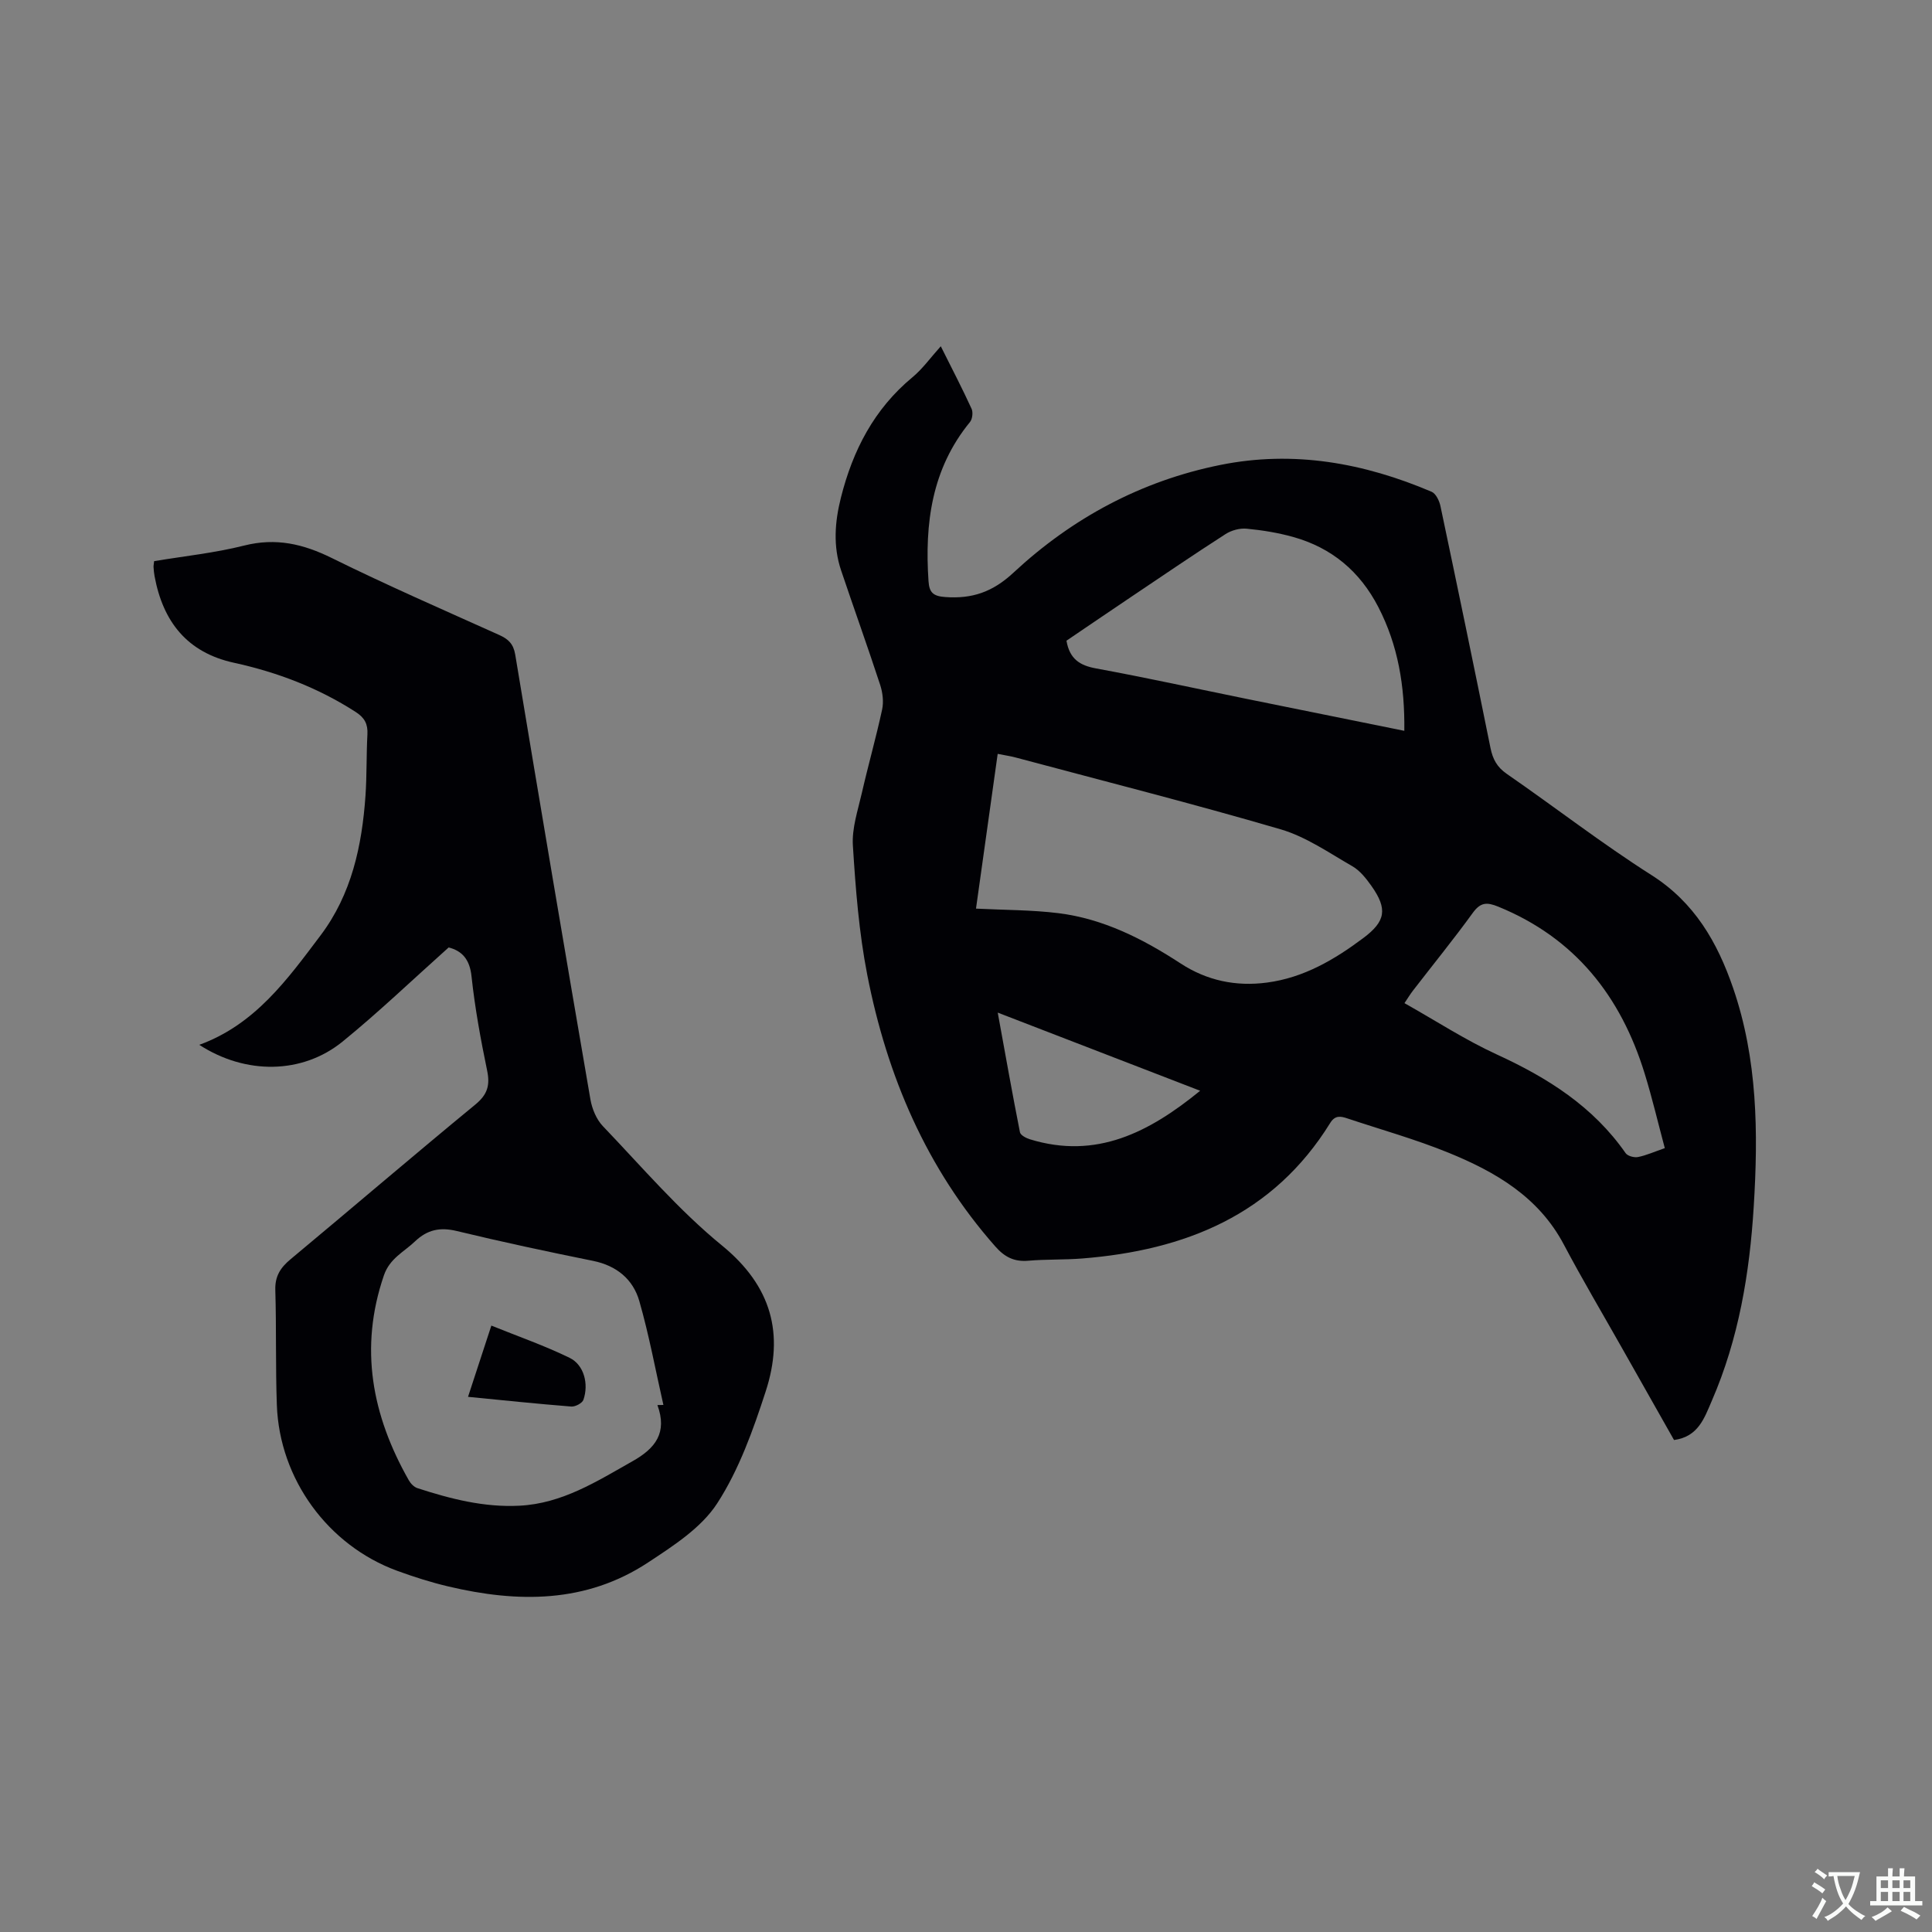 <svg enable-background="new 0 0 400 400" viewBox="0 0 400 400" xmlns="http://www.w3.org/2000/svg"><rect x="0" y="0" width="400" height="400" fill="#808080" stroke="none"/><g fill="#010105"><path d="m194.78 71.69c2.4 4.8 4.49 8.82 6.37 12.93.34.73.18 2.13-.32 2.75-7.94 9.69-9.4 21.01-8.59 32.97.16 2.32.95 3.09 3.44 3.27 5.58.41 9.83-1.03 14.14-5.04 12.15-11.3 26.44-19.01 42.85-22.31 15.17-3.06 29.7-.42 43.74 5.56.88.38 1.59 1.87 1.82 2.96 3.52 16.68 6.98 33.37 10.36 50.08.47 2.31 1.34 3.96 3.37 5.36 10.03 6.93 19.68 14.42 29.95 20.95 8.93 5.67 13.65 13.91 16.91 23.38 5.07 14.73 5.22 29.99 4.27 45.28-.85 13.8-3.11 27.36-8.67 40.17-1.55 3.57-2.78 7.45-7.83 8.14-3.51-6.21-7.1-12.54-10.68-18.88-4.06-7.19-8.28-14.3-12.14-21.6-5.21-9.85-14.12-15.02-23.84-18.99-6.84-2.79-14-4.79-21.02-7.13-1.34-.45-2.5-.67-3.5.95-11.8 19.08-30.09 26.38-51.4 28.07-3.69.29-7.42.14-11.11.46-2.91.25-4.88-.74-6.83-2.95-14.29-16.19-22.42-35.33-26.51-56.22-1.72-8.8-2.42-17.83-2.98-26.79-.23-3.57 1.03-7.27 1.85-10.86 1.32-5.78 2.95-11.49 4.2-17.28.35-1.61.12-3.53-.4-5.12-2.6-7.94-5.43-15.8-8.09-23.71-1.68-4.99-1.31-10.01-.04-15.05 2.46-9.79 6.87-18.36 14.81-24.93 2.11-1.75 3.73-4.05 5.87-6.42zm7.29 116.43c5.94.3 11.54.26 17.05.94 9.33 1.16 17.52 5.33 25.31 10.41 5.44 3.55 11.44 4.82 17.9 3.96 7.6-1.01 13.95-4.74 19.93-9.22 4.63-3.46 5.06-6.01 1.68-10.79-1.09-1.53-2.36-3.16-3.94-4.07-4.84-2.78-9.6-6.11-14.86-7.65-18.16-5.31-36.51-9.96-54.79-14.85-1.17-.31-2.38-.49-3.79-.77-1.54 11.01-3.02 21.58-4.49 32.04zm88.68-36.81c.11-9.29-1.29-17.71-5.39-25.64-3.82-7.39-9.65-12.26-17.6-14.49-3.14-.88-6.41-1.41-9.66-1.72-1.42-.14-3.16.34-4.37 1.12-6.5 4.18-12.89 8.53-19.3 12.84-4.63 3.11-9.23 6.25-13.63 9.23.66 3.82 2.79 5.13 6.12 5.74 10.4 1.91 20.74 4.18 31.1 6.29 10.77 2.18 21.54 4.36 32.73 6.63zm53.93 86.4c-1.41-5.26-2.61-10.39-4.16-15.41-4.93-16.03-14.42-28.1-30.33-34.59-2.36-.96-3.66-.91-5.25 1.27-3.98 5.49-8.27 10.76-12.41 16.13-.55.71-1.02 1.49-1.75 2.58 6.56 3.69 12.63 7.65 19.15 10.64 10.5 4.82 19.92 10.76 26.64 20.42.42.6 1.77.96 2.57.8 1.71-.34 3.36-1.09 5.54-1.84zm-138.11-28.06c1.57 8.6 3 16.7 4.6 24.77.12.61 1.28 1.22 2.07 1.46 13.75 4.22 24.7-1.45 35.24-10.05-14.01-5.4-27.68-10.69-41.91-16.18z"/><path d="m92.89 196.16c-7.52 6.72-14.48 13.4-21.94 19.47-8.37 6.81-20.1 6.91-29.69.69 11.57-4.21 18.25-13.56 25.11-22.66 6.43-8.53 8.57-18.54 9.3-28.92.29-4.22.17-8.48.4-12.71.11-2.13-.58-3.44-2.44-4.63-7.76-5-16.21-8.22-25.18-10.18-9.72-2.12-14.71-8.52-16.45-17.93-.12-.62-.17-1.26-.21-1.89-.02-.3.06-.61.12-1.22 6.21-1.04 12.54-1.69 18.65-3.23 6.59-1.66 12.25-.33 18.19 2.61 11.38 5.62 23.04 10.7 34.62 15.91 1.89.85 2.93 1.86 3.3 4.05 5.1 30.71 10.28 61.41 15.57 92.1.34 1.96 1.24 4.14 2.58 5.54 8.05 8.41 15.69 17.39 24.66 24.71 10.31 8.42 12.91 18.33 9.05 30.2-2.6 8-5.52 16.2-10.04 23.18-3.28 5.07-9.07 8.79-14.32 12.25-12.84 8.46-26.97 8.36-41.34 4.96-3.6-.85-7.15-1.98-10.62-3.25-14.31-5.25-24.33-18.97-24.89-34.28-.29-7.94-.08-15.89-.32-23.83-.09-2.87 1.06-4.64 3.15-6.38 12.79-10.65 25.43-21.48 38.28-32.05 2.51-2.07 3.06-3.99 2.42-7.05-1.33-6.42-2.52-12.91-3.22-19.42-.36-3.6-1.99-5.34-4.74-6.04zm43.22 94.74c.41-.01.83-.02 1.24-.02-1.63-7.18-2.96-14.45-4.99-21.52-1.3-4.51-4.7-7.32-9.57-8.31-9.44-1.91-18.86-3.92-28.22-6.18-3.46-.84-6.09-.28-8.63 2.13-2.31 2.21-5.25 3.52-6.46 7.06-5.15 15.04-2.46 28.99 5.15 42.4.38.68 1.08 1.41 1.78 1.64 6.87 2.23 13.82 4.02 21.15 3.64 8.83-.45 15.98-5.02 23.38-9.2 4.77-2.68 7.27-5.91 5.17-11.64z"/><path d="m96.9 289.2c1.59-4.86 3.07-9.36 4.83-14.75 5.59 2.26 11.05 4.16 16.21 6.68 2.97 1.45 3.99 5.4 2.85 8.69-.24.69-1.68 1.45-2.51 1.39-6.97-.55-13.92-1.28-21.38-2.01z"/></g><path d="m377.9 391.2c-.2.3-.4.5-.6.8-.7-.6-1.4-1-2.2-1.5.2-.3.4-.5.5-.8.6.4 1.4.8 2.3 1.5zm-1.8 6.1c-.2-.2-.5-.4-.9-.6.4-.6.8-1.2 1.2-1.9s.7-1.3.9-1.9c.3.3.5.5.8.7-.7 1.3-1.4 2.6-2 3.7zm2.2-9c-.3.3-.5.5-.6.8-.6-.6-1.3-1.1-2-1.5.3-.3.5-.5.6-.7.6.5 1.3.9 2 1.4zm.3.2v-.9h2 4.5c-.3 1.3-.6 2.5-1 3.6s-.9 2.1-1.4 3c.4.5 1 1 1.6 1.4s1.2.8 1.9 1.1c-.3.2-.5.4-.8.8-.4-.3-1-.7-1.6-1.2s-1.2-1.1-1.6-1.6c-.5.6-1.1 1.1-1.7 1.6s-1.4.9-2.1 1.4c-.1-.3-.3-.5-.7-.8.6-.2 1.2-.5 1.9-1s1.4-1.1 2-1.8c-.5-.8-.9-1.6-1.2-2.5s-.6-2-.8-3.2c-.4.1-.7.1-1 .1zm2.5 2.7c.3 1 .7 1.7 1 2.2.3-.5.6-1.1 1-2s.6-1.9.9-3h-3.2-.4c.1.9.3 1.8.7 2.8z" fill="#fafbfa"/><path d="m396.5 388.5v1.5 3.6h1.5v.9c-.4 0-1 0-1.7 0h-7.9c-.5 0-.9 0-1.2 0v-.9h1.3v-3.5c0-.7 0-1.2 0-1.6h2.4c0-.8 0-1.4 0-1.7h1c0 .3-.1.8-.1 1.7h1.5c0-.8 0-1.4 0-1.7h1c0 .3-.1.9-.1 1.7zm-8.2 9.2c-.2-.3-.5-.5-.8-.8.8-.3 1.4-.6 1.9-.9s1-.7 1.4-1.1c.3.3.6.5.9.8-1.6 1-2.8 1.6-3.4 2zm2.6-6.8v-1.6h-1.5v1.6zm0 2.7v-1.9h-1.5v1.9zm2.4-2.7v-1.6h-1.5v1.6zm0 2.7v-1.9h-1.5v1.9zm.2 2 .7-.8c.4.2.9.5 1.6.8s1.3.7 1.8 1c-.3.3-.5.5-.8.8-.4-.3-1.5-1-3.3-1.8zm2-4.7v-1.6h-1.4v1.6zm0 2.7v-1.9h-1.4v1.9z" fill="#fafbfa"/></svg>